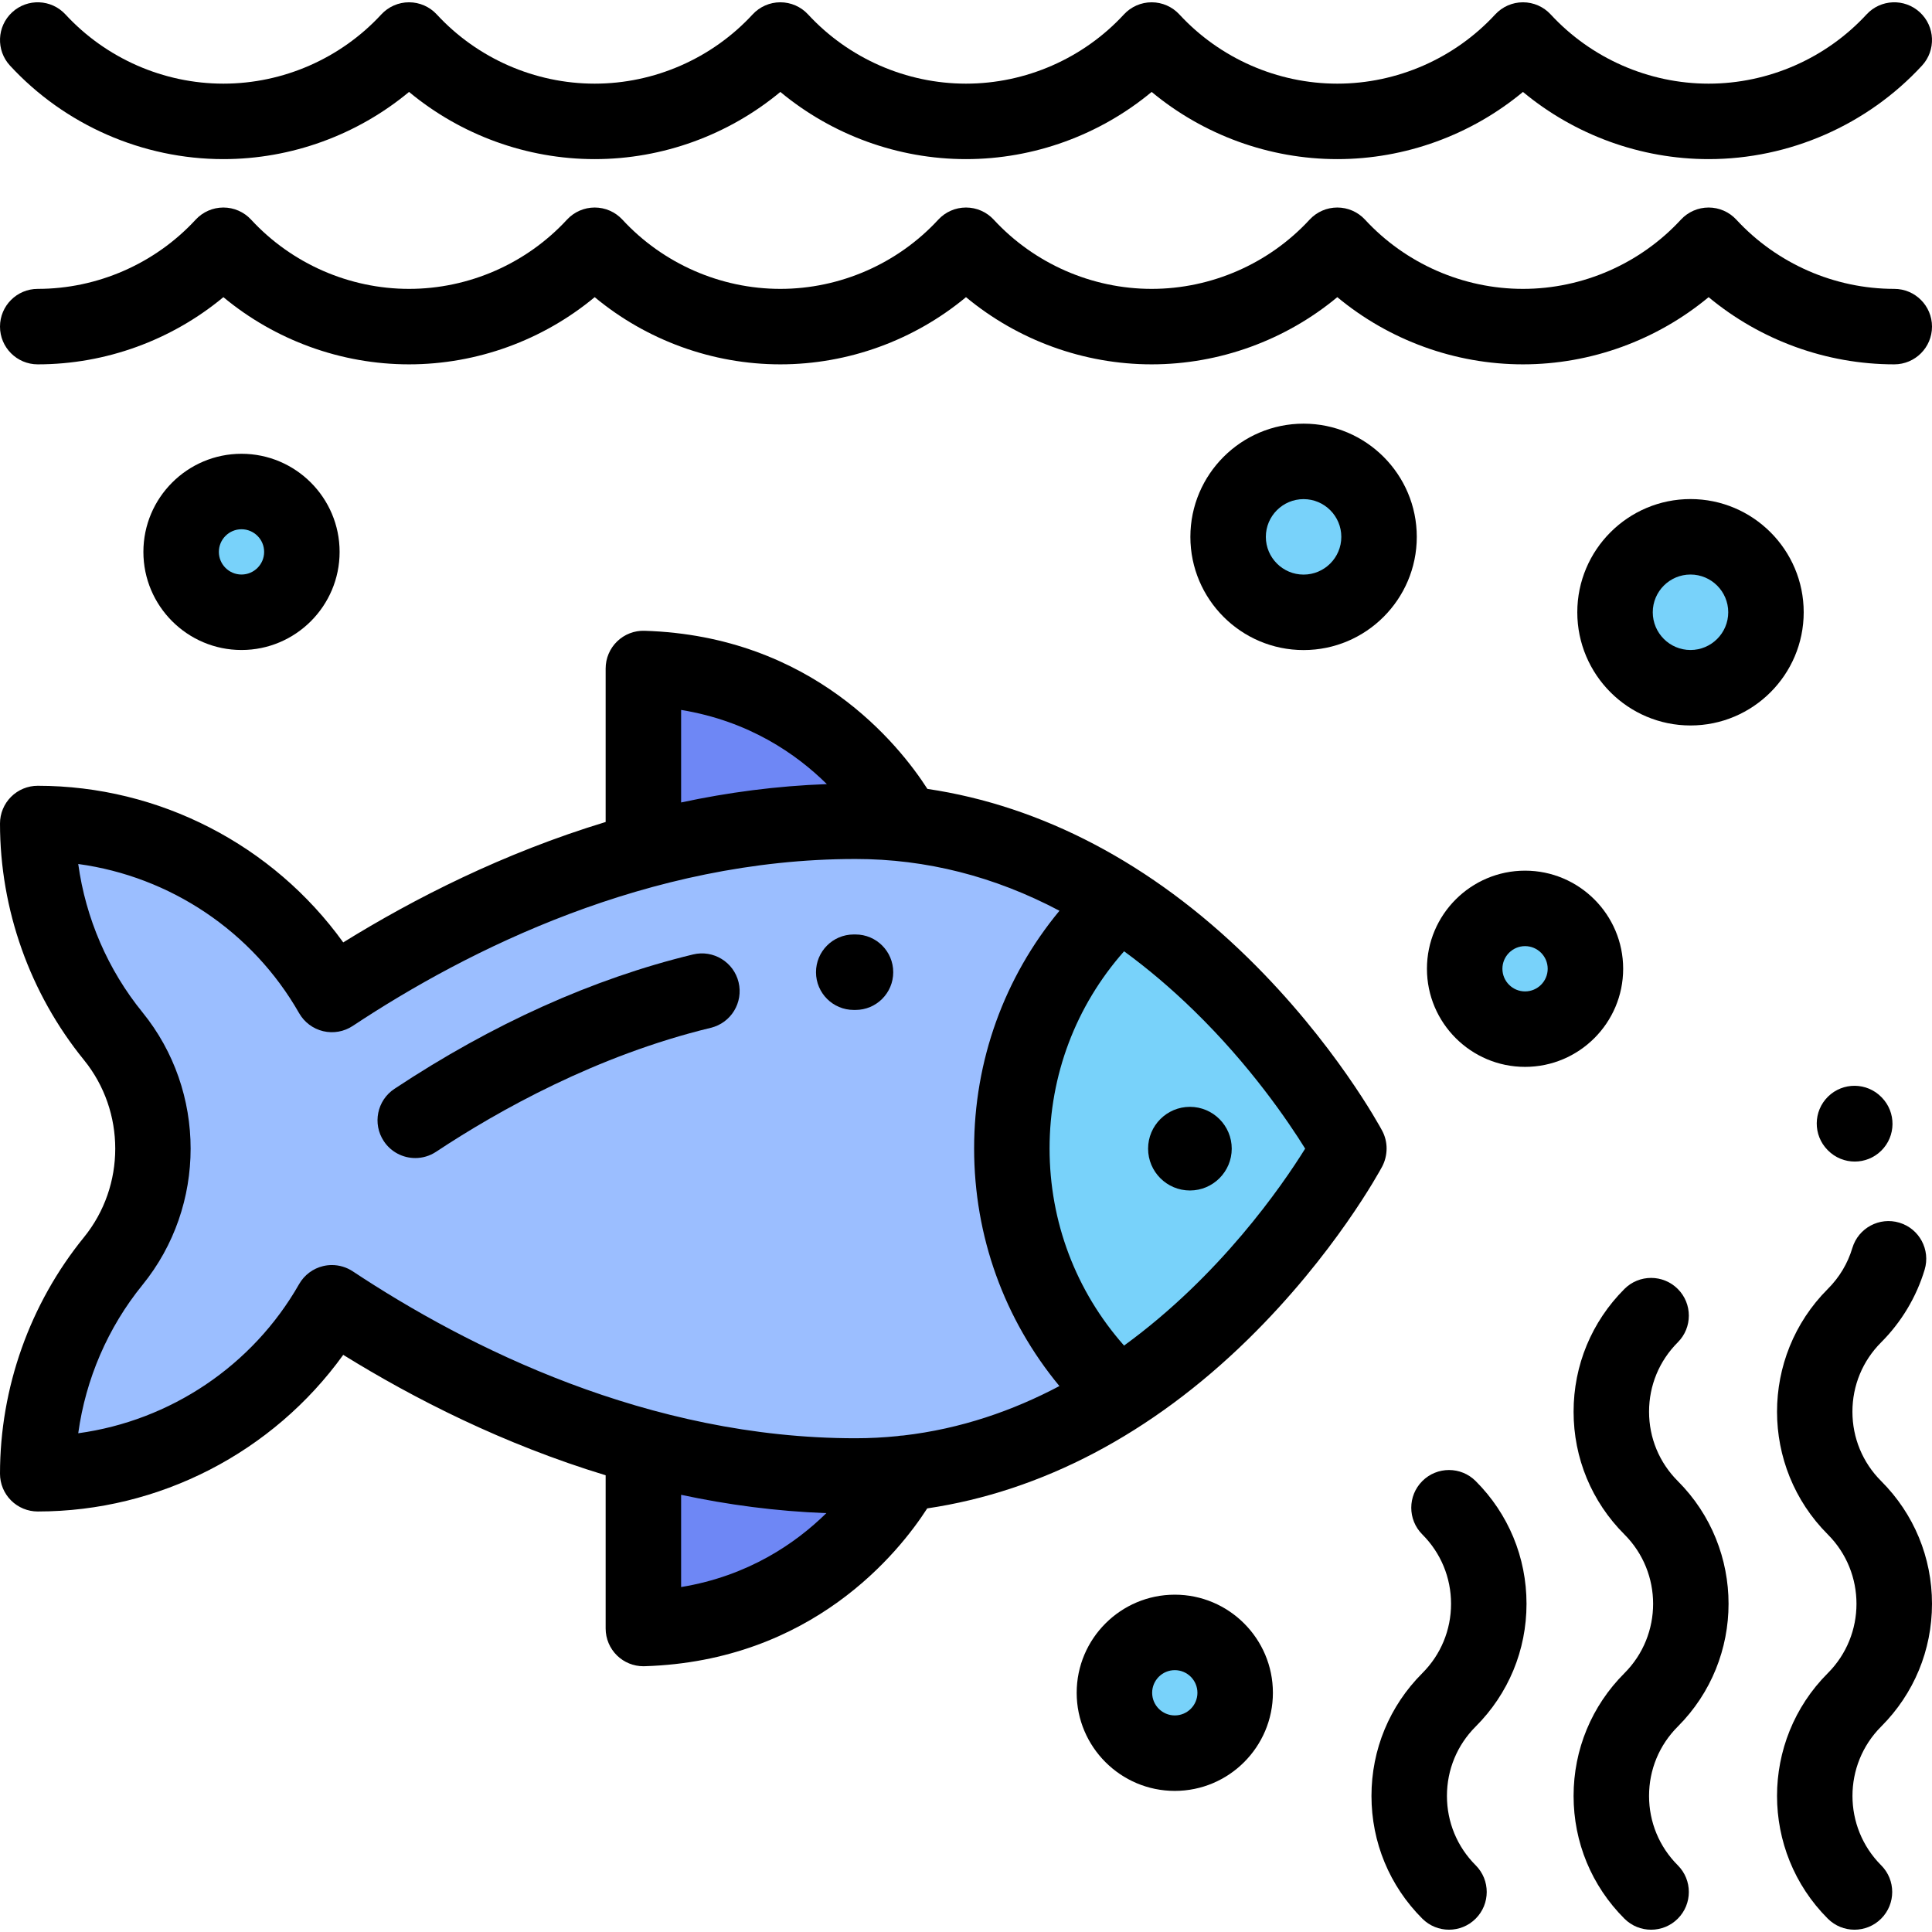 <?xml version="1.0" encoding="iso-8859-1"?>
<!-- Generator: Adobe Illustrator 19.0.0, SVG Export Plug-In . SVG Version: 6.00 Build 0)  -->
<svg version="1.1" id="Capa_1" xmlns="http://www.w3.org/2000/svg" xmlns:xlink="http://www.w3.org/1999/xlink" x="0px" y="0px"
	 viewBox="0 0 512.001 512.001" style="enable-background:new 0 0 512.001 512.001;" xml:space="preserve">
<g>
	<circle style="fill:#78D2FA;" cx="448" cy="162.26" r="20"/>
	<circle style="fill:#78D2FA;" cx="404.15" cy="256.73" r="16"/>
	<circle style="fill:#78D2FA;" cx="311.33" cy="448.61" r="16"/>
	<circle style="fill:#78D2FA;" cx="64" cy="146.26" r="16"/>
	<circle style="fill:#78D2FA;" cx="345.46" cy="142.27" r="20"/>
</g>
<g>
	<path style="fill:#6E87F5;" d="M239.616,390.419c0,0-19.801,39.636-69.112,41.151c0-26.537,0-48.055,0-48.055L239.616,390.419z"/>
	<path style="fill:#6E87F5;" d="M239.616,218.313c0,0-19.801-39.636-69.112-41.151c0,26.537,0,48.055,0,48.055L239.616,218.313z"/>
</g>
<path style="fill:#9BBEFF;" d="M226.717,217.644c-57.675,0-107.575,25.246-138.759,45.903C72.536,236.492,43.409,218.24,10,218.24
	c0.002,21.357,7.496,40.967,20.001,56.352c14.05,17.285,14.05,42.331,0,59.616C17.496,349.593,10.002,369.202,10,390.559
	c33.409,0,62.536-18.252,77.957-45.307c31.185,20.656,81.086,45.903,138.76,45.903c84.376,0,130.747-86.706,130.747-86.706v-0.1
	C357.464,304.35,311.092,217.644,226.717,217.644z"/>
<path style="fill:#78D2FA;" d="M357.464,304.35c0,0-22.32-41.716-64.154-67.276c-17.792,16.946-28.88,40.866-28.88,67.376
	c0,26.478,11.062,50.373,28.816,67.315c41.875-25.557,64.218-67.315,64.218-67.315V304.35z"/>
<path d="M315.34,315.491c6.111,0,11.083-4.972,11.083-11.083s-4.972-11.083-11.083-11.083s-11.083,4.972-11.083,11.083
	S309.229,315.491,315.34,315.491z"/>
<path d="M330.727,354.947c22.974-22.492,35.052-44.842,35.555-45.782c0.776-1.451,1.182-3.17,1.182-4.815s-0.406-3.265-1.182-4.716
	c-0.503-0.94-12.582-23.29-35.555-45.783c-25.563-25.029-54.618-40.276-84.955-44.786c-7.499-11.674-30.469-40.532-74.961-41.899
	c-2.705-0.09-5.327,0.933-7.269,2.816s-3.039,4.473-3.039,7.179v40.675c-27.097,8.225-50.789,20.295-69.542,31.911
	C72.361,223.915,42.211,208.24,10,208.24c-2.652,0-5.196,1.054-7.071,2.929S0,215.588,0,218.24
	c0.002,22.763,7.901,45.015,22.241,62.658c11.068,13.618,11.068,33.384,0,47.001C7.901,345.543,0.002,367.795,0,390.558
	c0,2.652,1.053,5.196,2.929,7.072s4.419,2.929,7.071,2.929c32.211,0,62.36-15.675,80.96-41.507
	c18.753,11.616,42.445,23.686,69.543,31.911v40.608c0,2.706,1.096,5.295,3.039,7.179c1.868,1.812,4.366,2.821,6.961,2.821
	c0.103,0,0.205-0.001,0.308-0.005c44.397-1.364,67.366-30.103,74.914-41.825C276.078,395.24,305.15,379.989,330.727,354.947z
	 M345.883,304.399c-6.175,9.923-22.577,33.707-47.995,52.192c-12.764-14.437-19.739-32.803-19.739-52.241
	c0-19.426,6.966-37.782,19.716-52.216l-0.031-0.075c6.293,4.587,12.46,9.814,18.489,15.681
	C331.307,282.319,341.348,297.103,345.883,304.399z M180.503,188.14c17.974,2.935,30.546,11.677,38.621,19.657
	c-13.359,0.484-26.273,2.217-38.621,4.863V188.14z M87.957,335.253c-0.774,0-1.552,0.09-2.317,0.272
	c-2.693,0.641-5,2.371-6.371,4.775c-12.362,21.689-34.173,36.202-58.535,39.529c1.968-14.349,7.844-28.016,17.027-39.315
	c17.009-20.927,17.009-51.304,0-72.231c-9.184-11.298-15.059-24.966-17.027-39.314c24.362,3.327,46.173,17.84,58.535,39.529
	c1.371,2.405,3.678,4.134,6.371,4.776c2.696,0.642,5.532,0.138,7.84-1.391c30.468-20.182,78.315-44.24,133.237-44.24
	c18.743,0,36.814,4.603,54.051,13.719c-14.646,17.693-22.617,39.727-22.617,62.987c0,23.254,7.967,45.281,22.605,62.973
	c-12.269,6.495-26.089,11.338-41.376,13.101c-0.51,0.013-1.014,0.071-1.513,0.16c-3.636,0.369-7.351,0.571-11.149,0.571
	c-54.921,0-102.769-24.058-133.237-44.239C91.827,335.822,89.904,335.253,87.957,335.253z M180.503,420.585V396.14
	c12.308,2.637,25.179,4.367,38.492,4.858C210.901,408.946,198.34,417.651,180.503,420.585z"/>
<path d="M10,96.556c18.011,0,35.46-6.395,49.2-17.806c13.739,11.411,31.188,17.806,49.2,17.806s35.461-6.395,49.2-17.806
	c13.739,11.411,31.188,17.806,49.2,17.806s35.461-6.395,49.2-17.806c13.739,11.411,31.189,17.806,49.2,17.806
	s35.46-6.395,49.2-17.806c13.739,11.411,31.188,17.806,49.2,17.806c18.011,0,35.46-6.395,49.2-17.806
	c13.739,11.411,31.188,17.806,49.2,17.806c5.523,0,10-4.477,10-10s-4.477-10-10-10c-15.838,0-31.092-6.686-41.851-18.344
	c-1.893-2.051-4.557-3.218-7.349-3.218l0,0c-2.791,0-5.455,1.167-7.348,3.218c-10.76,11.658-26.014,18.344-41.852,18.344
	c-15.838,0-31.093-6.686-41.852-18.344c-1.893-2.051-4.557-3.218-7.349-3.218s-5.456,1.167-7.349,3.218
	c-10.758,11.658-26.011,18.344-41.85,18.344s-31.093-6.686-41.852-18.344c-1.893-2.051-4.557-3.218-7.349-3.218
	s-5.456,1.167-7.349,3.218c-10.757,11.658-26.012,18.344-41.85,18.344s-31.092-6.686-41.851-18.344
	c-1.893-2.051-4.557-3.218-7.349-3.218s-5.456,1.167-7.349,3.218C139.493,69.87,124.238,76.556,108.4,76.556
	S77.308,69.87,66.549,58.212c-1.893-2.051-4.557-3.218-7.349-3.218l0,0c-2.791,0-5.455,1.167-7.348,3.218
	C41.092,69.87,25.838,76.556,10,76.556c-5.523,0-10,4.477-10,10S4.477,96.556,10,96.556z"/>
<path d="M59.2,42.169c18.012,0,35.461-6.395,49.2-17.806c13.739,11.411,31.188,17.806,49.2,17.806c18.011,0,35.46-6.395,49.2-17.806
	c13.739,11.411,31.188,17.806,49.2,17.806c18.011,0,35.46-6.395,49.2-17.806c13.739,11.411,31.188,17.806,49.2,17.806
	c18.012,0,35.461-6.395,49.2-17.806c13.739,11.411,31.188,17.806,49.2,17.806c21.404,0,42.016-9.032,56.549-24.78
	c3.746-4.059,3.492-10.385-0.567-14.13c-4.059-3.747-10.386-3.493-14.13,0.567C483.893,15.484,468.639,22.17,452.8,22.17
	c-15.838,0-31.092-6.686-41.851-18.344c-1.893-2.052-4.557-3.218-7.349-3.218s-5.456,1.167-7.349,3.218
	c-10.759,11.658-26.013,18.344-41.852,18.344c-15.838,0-31.092-6.686-41.851-18.344c-1.893-2.052-4.557-3.218-7.349-3.218
	s-5.456,1.167-7.349,3.218C287.092,15.483,271.838,22.169,256,22.169c-15.839,0-31.093-6.686-41.852-18.344
	c-1.893-2.052-4.557-3.218-7.349-3.218s-5.456,1.167-7.349,3.218c-10.759,11.658-26.013,18.344-41.851,18.344
	c-15.839,0-31.093-6.686-41.852-18.344c-1.893-2.052-4.557-3.218-7.349-3.218s-5.456,1.167-7.349,3.218
	C90.292,15.483,75.039,22.169,59.2,22.169c-15.838,0-31.092-6.686-41.851-18.344C13.604-0.233,7.276-0.488,3.218,3.259
	C-0.84,7.004-1.094,13.33,2.651,17.389C17.185,33.137,37.795,42.169,59.2,42.169z"/>
<path d="M448,132.257c-16.542,0-30,13.458-30,30s13.458,30,30,30s30-13.458,30-30S464.542,132.257,448,132.257z M448,172.257
	c-5.514,0-10-4.486-10-10s4.486-10,10-10s10,4.486,10,10S453.514,172.257,448,172.257z"/>
<path d="M378.155,256.734c0,14.336,11.664,26,26,26s26-11.664,26-26c0-14.336-11.664-26-26-26S378.155,242.398,378.155,256.734z
	 M404.155,250.734c3.309,0,6,2.691,6,6c0,3.309-2.691,6-6,6s-6-2.691-6-6C398.155,253.426,400.847,250.734,404.155,250.734z"/>
<path d="M311.333,422.607c-14.336,0-26,11.664-26,26s11.664,26,26,26s26-11.664,26-26S325.67,422.607,311.333,422.607z
	 M311.333,454.607c-3.309,0-6-2.691-6-6s2.691-6,6-6s6,2.691,6,6S314.642,454.607,311.333,454.607z"/>
<path d="M38,146.257c0,14.336,11.664,26,26,26s26-11.664,26-26s-11.664-26-26-26S38,131.921,38,146.257z M70,146.257
	c0,3.309-2.691,6-6,6s-6-2.691-6-6s2.691-6,6-6S70,142.948,70,146.257z"/>
<path d="M315.463,142.274c0,16.542,13.458,30,30,30s30-13.458,30-30s-13.458-30-30-30S315.463,125.732,315.463,142.274z
	 M355.463,142.274c0,5.514-4.486,10-10,10s-10-4.486-10-10s4.486-10,10-10S355.463,136.76,355.463,142.274z"/>
<path d="M484.453,290.609c-3.942,3.868-4.002,10.199-0.135,14.142c0.007,0.007,0.067,0.067,0.081,0.082
	c1.958,1.993,4.545,2.993,7.135,2.993c2.527,0,5.057-0.952,7.003-2.862c3.942-3.868,4.002-10.199,0.135-14.142l-0.077-0.078
	C494.726,286.801,488.395,286.741,484.453,290.609z"/>
<path d="M512,425.026c0-12.287-4.785-23.839-13.473-32.526c-4.911-4.911-7.615-11.44-7.615-18.385s2.705-13.474,7.616-18.385
	c5.365-5.366,9.35-12.022,11.523-19.252c1.59-5.289-1.409-10.865-6.698-12.456c-5.288-1.591-10.866,1.408-12.456,6.697
	c-1.242,4.133-3.434,7.79-6.513,10.868c-17.935,17.936-17.935,47.119,0,65.054c10.138,10.137,10.137,26.632,0,36.769
	c-17.935,17.936-17.935,47.118,0,65.054c1.953,1.953,4.512,2.929,7.071,2.929c2.559,0,5.119-0.977,7.071-2.929
	c3.905-3.905,3.906-10.237,0-14.142c-10.137-10.138-10.137-26.632,0-36.77C507.215,448.865,512,437.313,512,425.026z"/>
<path d="M444.634,392.499c-4.911-4.911-7.616-11.44-7.616-18.385s2.705-13.474,7.615-18.384c3.905-3.905,3.906-10.237,0-14.142
	s-10.237-3.905-14.142,0c-8.688,8.688-13.474,20.24-13.474,32.527s4.785,23.839,13.473,32.527c10.137,10.137,10.137,26.632,0,36.769
	c-8.688,8.688-13.474,20.24-13.474,32.527s4.785,23.839,13.473,32.527c1.953,1.953,4.512,2.929,7.071,2.929s5.119-0.976,7.071-2.929
	c3.905-3.905,3.905-10.237,0-14.143c-4.911-4.911-7.616-11.44-7.616-18.385s2.705-13.474,7.616-18.385
	C462.569,439.617,462.569,410.435,444.634,392.499z"/>
<path d="M404.544,425.026c0-12.287-4.785-23.839-13.474-32.527c-3.905-3.905-10.237-3.905-14.142,0s-3.905,10.237,0,14.142
	c4.911,4.911,7.615,11.439,7.615,18.384s-2.705,13.474-7.615,18.385c-8.688,8.688-13.474,20.24-13.474,32.527
	s4.785,23.839,13.473,32.527c1.953,1.953,4.512,2.929,7.071,2.929s5.119-0.976,7.071-2.929c3.905-3.905,3.905-10.237,0-14.143
	c-4.911-4.911-7.616-11.44-7.616-18.385s2.705-13.474,7.616-18.384C399.759,448.865,404.544,437.313,404.544,425.026z"/>
<path d="M183.662,252.941c-26.519,6.415-53.145,18.398-79.138,35.616c-4.604,3.05-5.864,9.255-2.814,13.859
	c1.924,2.905,5.104,4.479,8.346,4.479c1.896,0,3.814-0.539,5.513-1.664c16.535-10.953,42.586-25.542,72.795-32.851
	c5.368-1.299,8.667-6.703,7.369-12.071C194.435,254.942,189.03,251.646,183.662,252.941z"/>
<path d="M236.716,257.644c0-5.523-4.477-10-10-10h-0.498c-5.523,0.018-9.986,4.509-9.969,10.031c0.018,5.513,4.491,9.969,10,9.969
	c0.01,0,0.021,0,0.032,0h0.435C232.239,267.644,236.716,263.167,236.716,257.644z"/>
<g>
</g>
<g>
</g>
<g>
</g>
<g>
</g>
<g>
</g>
<g>
</g>
<g>
</g>
<g>
</g>
<g>
</g>
<g>
</g>
<g>
</g>
<g>
</g>
<g>
</g>
<g>
</g>
<g>
</g>
</svg>
